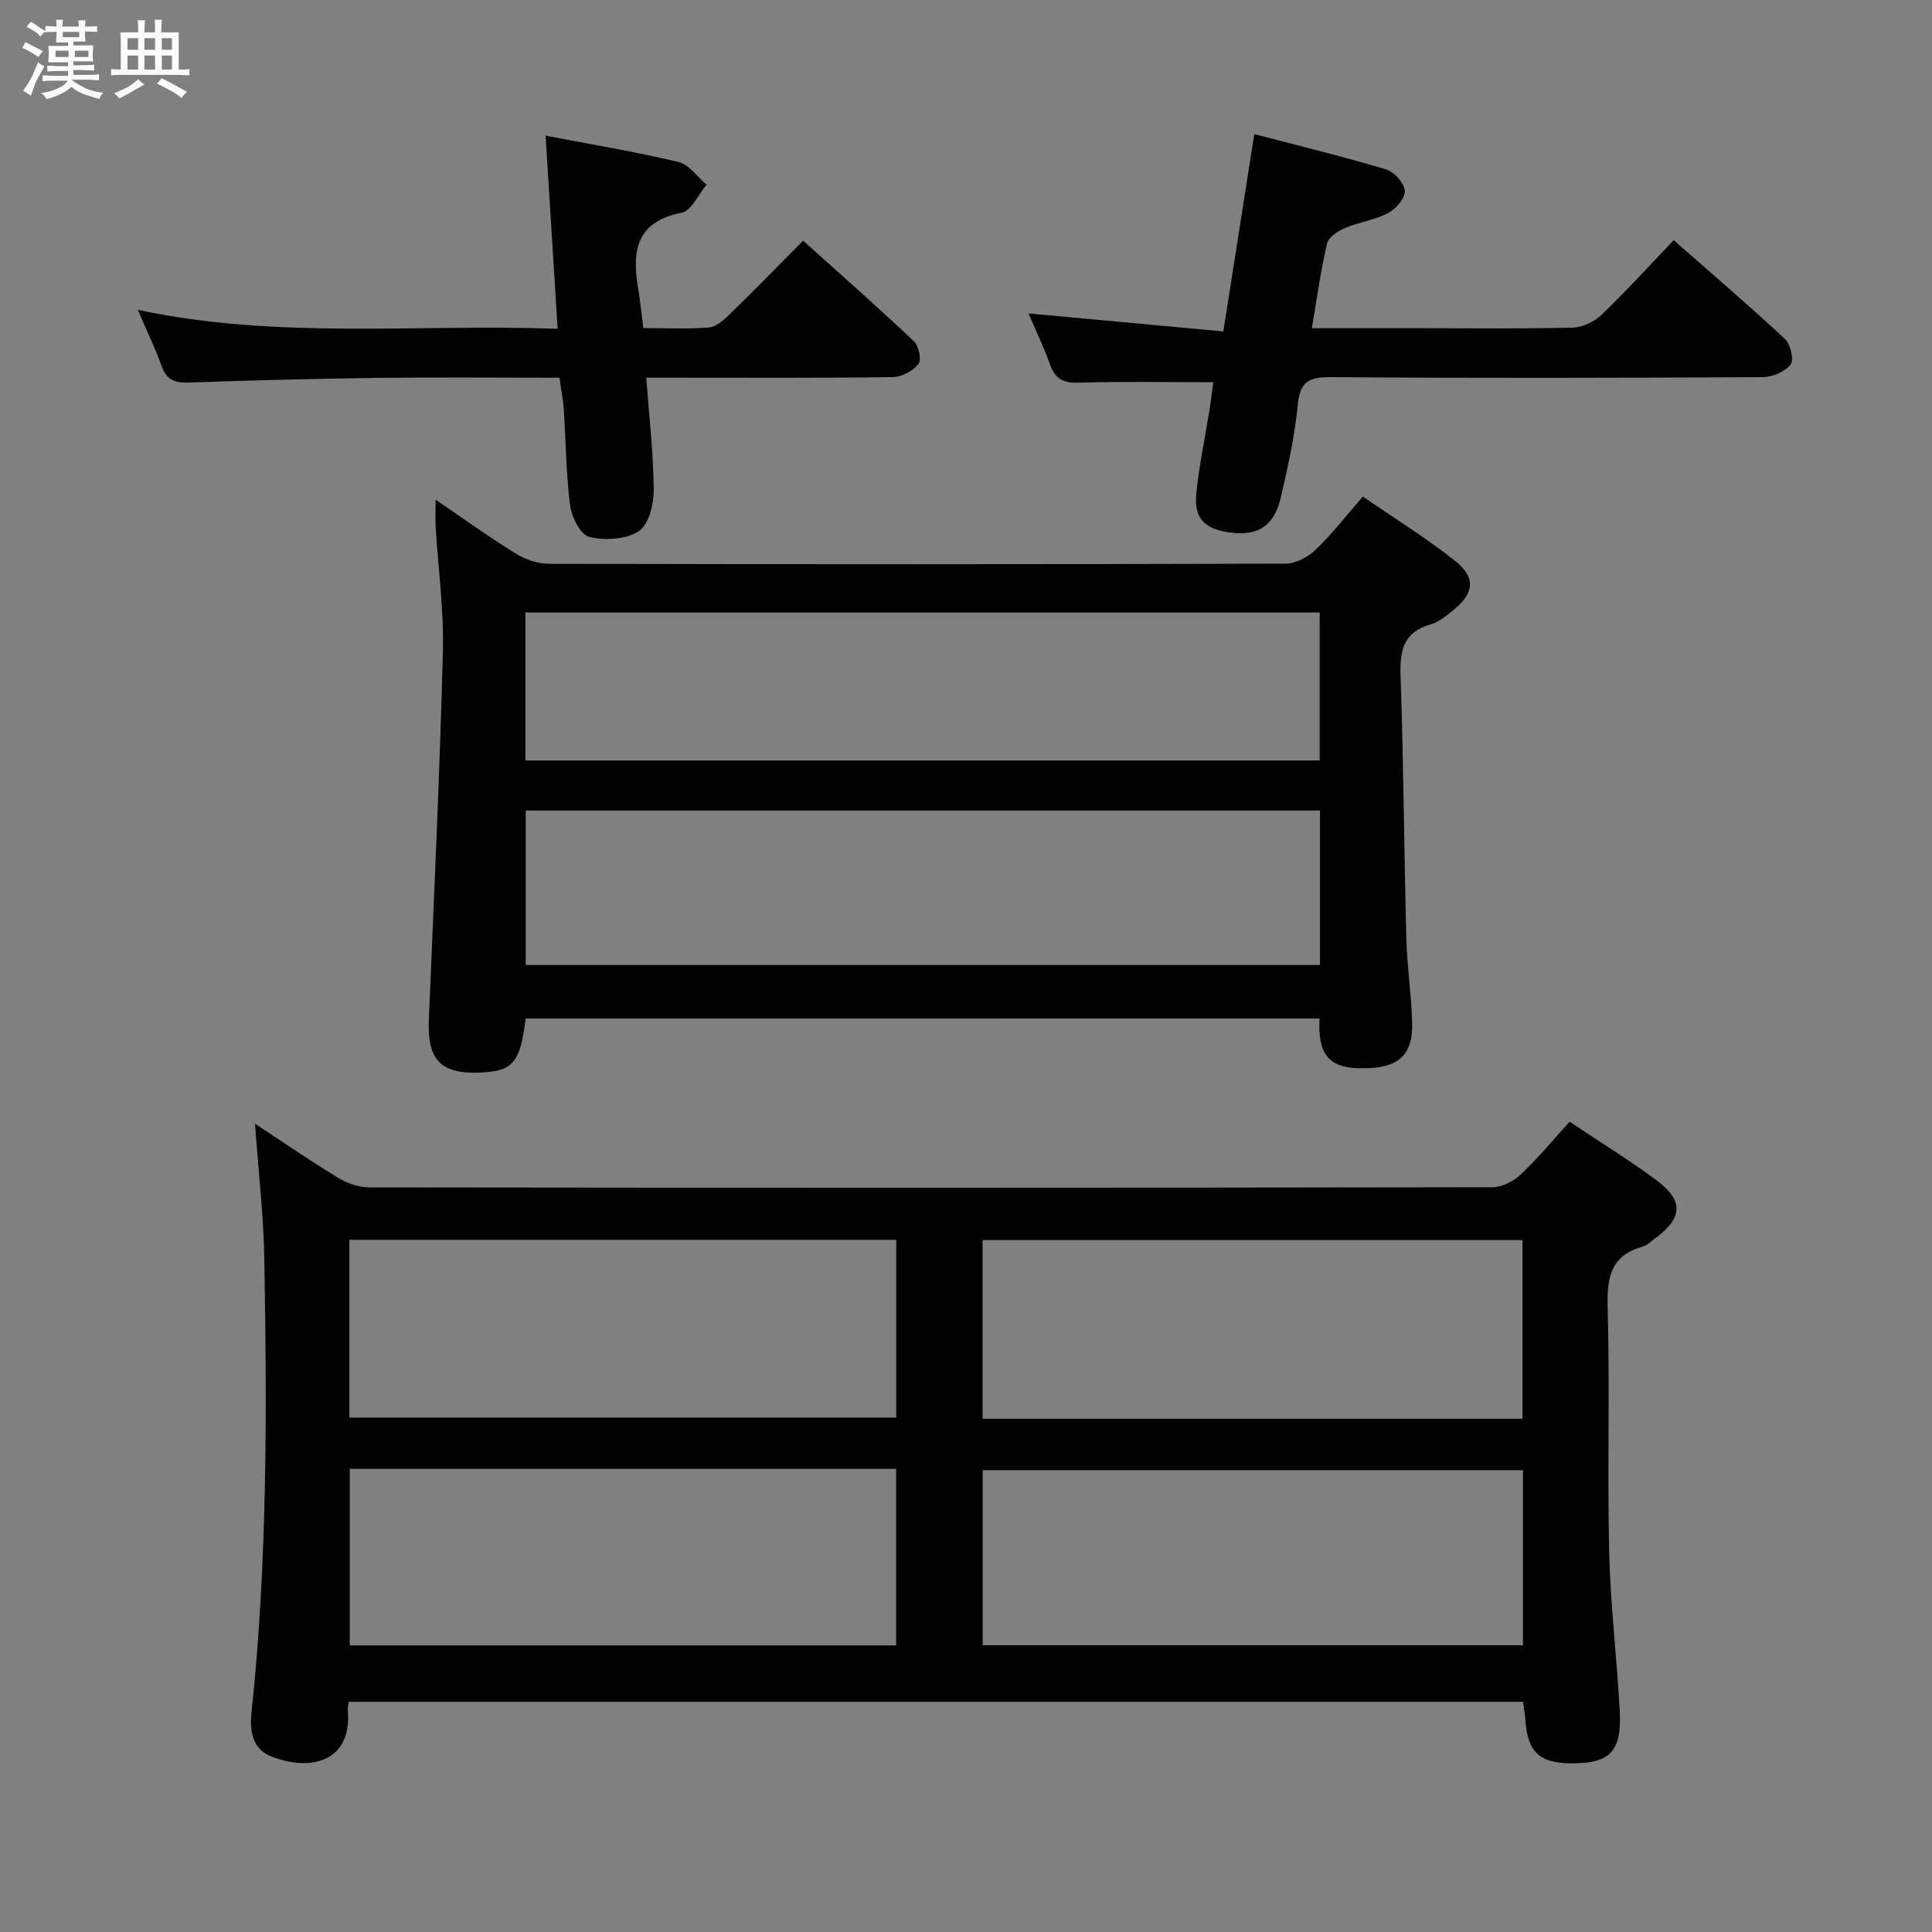 <svg enable-background="new 0 0 400 400" viewBox="0 0 400 400" xmlns="http://www.w3.org/2000/svg"><rect x="0" y="0" width="400" height="400" fill="#808080" stroke="none"/><path d="m6.8 9.5c.6.3 1.3.7 2.1 1.1-.4.4-.7.8-.9 1.2-.7-.4-1.3-.8-1.8-1.1s-1.1-.6-1.6-.8c.2-.4.5-.8.7-1.2.4.2.8.5 1.5.8zm.9 6.9c-.3.6-.5 1.1-.7 1.7s-.4 1.1-.6 1.7c-.6-.4-1.1-.7-1.6-1 .7-1 1.2-1.8 1.5-2.4.3-.5.6-1.1.8-1.7.3-.6.5-1.2.8-1.8.3.3.8.6 1.3.8-.7 1.3-1.2 2.2-1.5 2.7zm.1-11c.4.3 1 .7 1.7 1.1-.5.2-.8.6-1.1 1.1-.5-.6-1-1-1.4-1.2s-.9-.6-1.5-.8c.2-.4.5-.7.9-1.1.5.3.9.6 1.4.9zm10.5 13.1c1 .4 2 .6 3.1.7-.4.4-.7.8-.8 1.3-.9-.2-1.9-.6-3-.9-1-.4-2-.9-2.8-1.6-.5.4-1.1.9-1.9 1.3s-1.9.9-3.3 1.2c-.1-.3-.5-.8-1.1-1.3 1 0 2.1-.3 3.2-.8 1.2-.5 1.9-1 2.3-1.7h-3.2c-.4 0-1 0-2 .1v-1.2c1 0 1.7.1 2 .1h3.3v-1h-2.3c-.2 0-.9 0-2 .1v-1.2c1.2 0 1.9.1 2 .1h2.3v-.8h-4.1c0-.7.1-1.2.1-1.6 0-.5 0-1.1-.1-1.8h4.1v-.7h-2.5c0-.6.1-1.1.1-1.6v-.6h-.5c-.4 0-1 0-1.8.1v-1.3c1.2 0 1.9.1 2.1.1h.2c0-.3 0-.8-.1-1.4h1.4c0 .6-.1 1-.1 1.4h3.4c0-.4 0-.8-.1-1.3h1.5c0 .4-.1.9-.1 1.3.7 0 1.5 0 2.5-.1v1.2c-1 0-1.8-.1-2.5-.1v.6c0 .3 0 .8.1 1.5h-2.5v.8h4.1c0 .7-.1 1.3-.1 1.8s0 1 .1 1.5h-4.1v.8h1.4c.8 0 1.8 0 2.9-.1v1.2c-1 0-1.9-.1-2.8-.1h-1.5v1h3.2c.3 0 1 0 2.1-.1v1.2c-1.1 0-1.8-.1-2.1-.1h-3.4l-.1.1c1.4 1 2.4 1.5 3.4 1.9zm-4.1-6.7v-1.3h-2.7v1.3zm2.2-4.1v-1.1h-3.4v1.1zm1.9 4.1v-1.3h-2.8v1.3z" fill="#fafbfc"/><path d="m37 6.7v2.3 5.4c1 0 1.8 0 2.2-.1v1.3c-.6 0-1.5-.1-2.5-.1h-11.9c-.7 0-1.3 0-1.8.1v-1.3c.5 0 1.1.1 2 .1v-5.2c0-1 0-1.8-.1-2.5h3.7c0-1.3 0-2.1-.1-2.5h1.5c0 .4-.1 1.3-.1 2.5h2.2c0-1.2 0-2.1-.1-2.6h1.5c0 .4-.1 1.3-.1 2.6zm-12.3 13.7c-.3-.4-.7-.8-1.1-1.1 1.1-.4 2.1-.9 2.9-1.3.8-.5 1.5-1 2.1-1.6.4.4.9.8 1.3 1.1-2.5 1.4-4.2 2.4-5.2 2.9zm3.9-10.1v-2.4h-2.2v2.4zm0 4.1v-2.9h-2.2v2.9zm3.5-4.1v-2.4h-2.2v2.4zm0 4.1v-2.9h-2.2v2.9zm.4 2.9 1-1.1c.6.3 1.4.7 2.5 1.3s2 1.1 2.7 1.5c-.4.4-.8.8-1.1 1.3-.8-.8-2.5-1.7-5.1-3zm3.1-7v-2.4h-2.1v2.4zm0 4.1v-2.9h-2.1v2.9z" fill="#fafbfc"/><g fill="#000001"><path d="m324.97 232.24c6.33 4.23 12.29 7.9 17.9 12.05 5.8 4.29 5.57 7.89-.26 12.14-.8.59-1.56 1.41-2.47 1.66-6.47 1.78-7.47 6.14-7.3 12.33.48 16.98-.07 33.99.32 50.98.26 10.96 1.61 21.89 2.19 32.85.45 8.47-2.08 10.92-10.28 10.82-6.43-.08-8.82-2.43-9.26-9.01-.08-1.14-.28-2.27-.47-3.72-81.04 0-161.92 0-243.14 0-.07.62-.23 1.23-.18 1.84.85 10.91-8.16 12.62-16.04 9.39-3.8-1.56-4.29-5.38-3.91-8.97 3.31-31.19 3.19-62.48 2.66-93.78-.15-9.09-1.22-18.17-1.93-28.16 6.2 4.07 11.63 7.82 17.26 11.22 1.87 1.13 4.27 1.96 6.43 1.96 77.48.1 154.97.1 232.45-.03 1.99 0 4.39-1.22 5.88-2.62 3.51-3.27 6.56-7.01 10.15-10.95zm-252.63 24.45v36.81h113.22c0-12.51 0-24.57 0-36.81-37.93 0-75.5 0-113.22 0zm131.09 37.05h111.79c0-12.4 0-24.6 0-36.99-37.43 0-74.49 0-111.79 0zm-131.01 10.37v36.55h113.12c0-12.38 0-24.42 0-36.55-37.84 0-75.27 0-113.12 0zm131.03 36.52h111.86c0-12.3 0-24.22 0-36.25-37.45 0-74.62 0-111.86 0z"/><path d="m108.82 210.87c-1.07 9.07-2.62 10.88-9.25 11.19-8.28.38-11.12-2.56-10.78-10.85 1.05-25.42 2.25-50.85 2.91-76.28.22-8.61-.98-17.25-1.5-25.88-.09-1.57-.01-3.16-.01-5.59 5.9 4.01 11.12 7.78 16.59 11.15 1.99 1.23 4.57 2.12 6.88 2.12 50.83.12 101.66.12 152.5-.03 2.1-.01 4.62-1.36 6.2-2.86 3.35-3.2 6.22-6.92 9.81-11.03 6.42 4.42 13.03 8.51 19.08 13.31 4.39 3.49 3.97 6.71-.42 10.26-1.41 1.14-2.95 2.41-4.63 2.89-5.56 1.59-6.41 5.3-6.23 10.54.63 18.13.72 36.28 1.19 54.41.15 5.81 1.04 11.6 1.21 17.41.21 7.14-3.04 9.76-11.19 9.53-6.09-.17-8.38-2.99-7.98-10.3-54.72.01-109.39.01-164.38.01zm164.47-43.06c-55.1 0-109.75 0-164.44 0v31.98h164.44c0-10.65 0-21.07 0-31.98zm-164.52-10.36h164.45c0-10.43 0-20.48 0-30.65-55.03 0-109.68 0-164.45 0z"/><path d="m115.45 68.07c-.85-13.69-1.64-26.43-2.49-39.98 9.49 1.82 18.59 3.32 27.53 5.45 2.18.52 3.88 3.08 5.8 4.7-1.7 2.01-3.12 5.39-5.14 5.79-9.66 1.9-10.33 8.21-8.99 15.99.42 2.45.65 4.93 1.03 7.91 4.54 0 9.02.2 13.46-.11 1.42-.1 2.95-1.32 4.07-2.4 5.12-4.98 10.1-10.09 15.56-15.59 7.81 7.03 15.51 13.81 22.97 20.86.99.94 1.58 3.85.91 4.68-1.16 1.42-3.44 2.68-5.26 2.7-15 .21-30 .12-44.99.12-1.79 0-3.59 0-6.11 0 .6 8.1 1.49 15.66 1.54 23.24.02 2.95-1.02 7.19-3.08 8.54-2.64 1.73-7.01 1.96-10.24 1.2-1.79-.42-3.67-4.08-3.98-6.48-.86-6.58-.87-13.26-1.31-19.89-.14-2.11-.57-4.19-.91-6.6-12.69 0-25.01-.12-37.31.03-13.14.17-26.28.51-39.42.97-2.88.1-4.62-.52-5.64-3.42-1.32-3.74-3.07-7.32-4.92-11.63 28.98 6.19 57.74 2.88 86.92 3.92z"/><path d="m251.2 79.13c-9.72 0-18.83-.18-27.94.1-3.22.1-4.84-.88-5.89-3.83-1.27-3.58-2.93-7.01-4.43-10.51 13.37 1.24 26.61 2.46 40.34 3.73 2.19-13.96 4.24-27.01 6.41-40.86 9.29 2.44 18.4 4.65 27.36 7.34 1.66.5 3.71 2.85 3.81 4.45.09 1.5-1.88 3.72-3.5 4.57-2.74 1.44-5.99 1.85-8.87 3.08-1.47.62-3.42 1.87-3.73 3.17-1.31 5.6-2.09 11.33-3.16 17.58h23.01c10.32 0 20.65.14 30.97-.12 2.03-.05 4.46-1.18 5.95-2.6 5.04-4.83 9.74-10.01 14.99-15.5 7.8 6.86 15.58 13.5 23.06 20.47 1.15 1.07 1.87 4.36 1.13 5.29-1.19 1.49-3.77 2.58-5.78 2.59-29.81.16-59.62.22-89.42 0-4.55-.03-6.38.97-6.83 5.76-.6 6.41-2.04 12.77-3.48 19.07-1.4 6.11-4.85 8.21-10.96 7.28-4.98-.76-7.09-3.03-6.55-8.13.6-5.76 1.8-11.46 2.72-17.19.32-1.98.54-3.94.79-5.74z"/></g></svg>